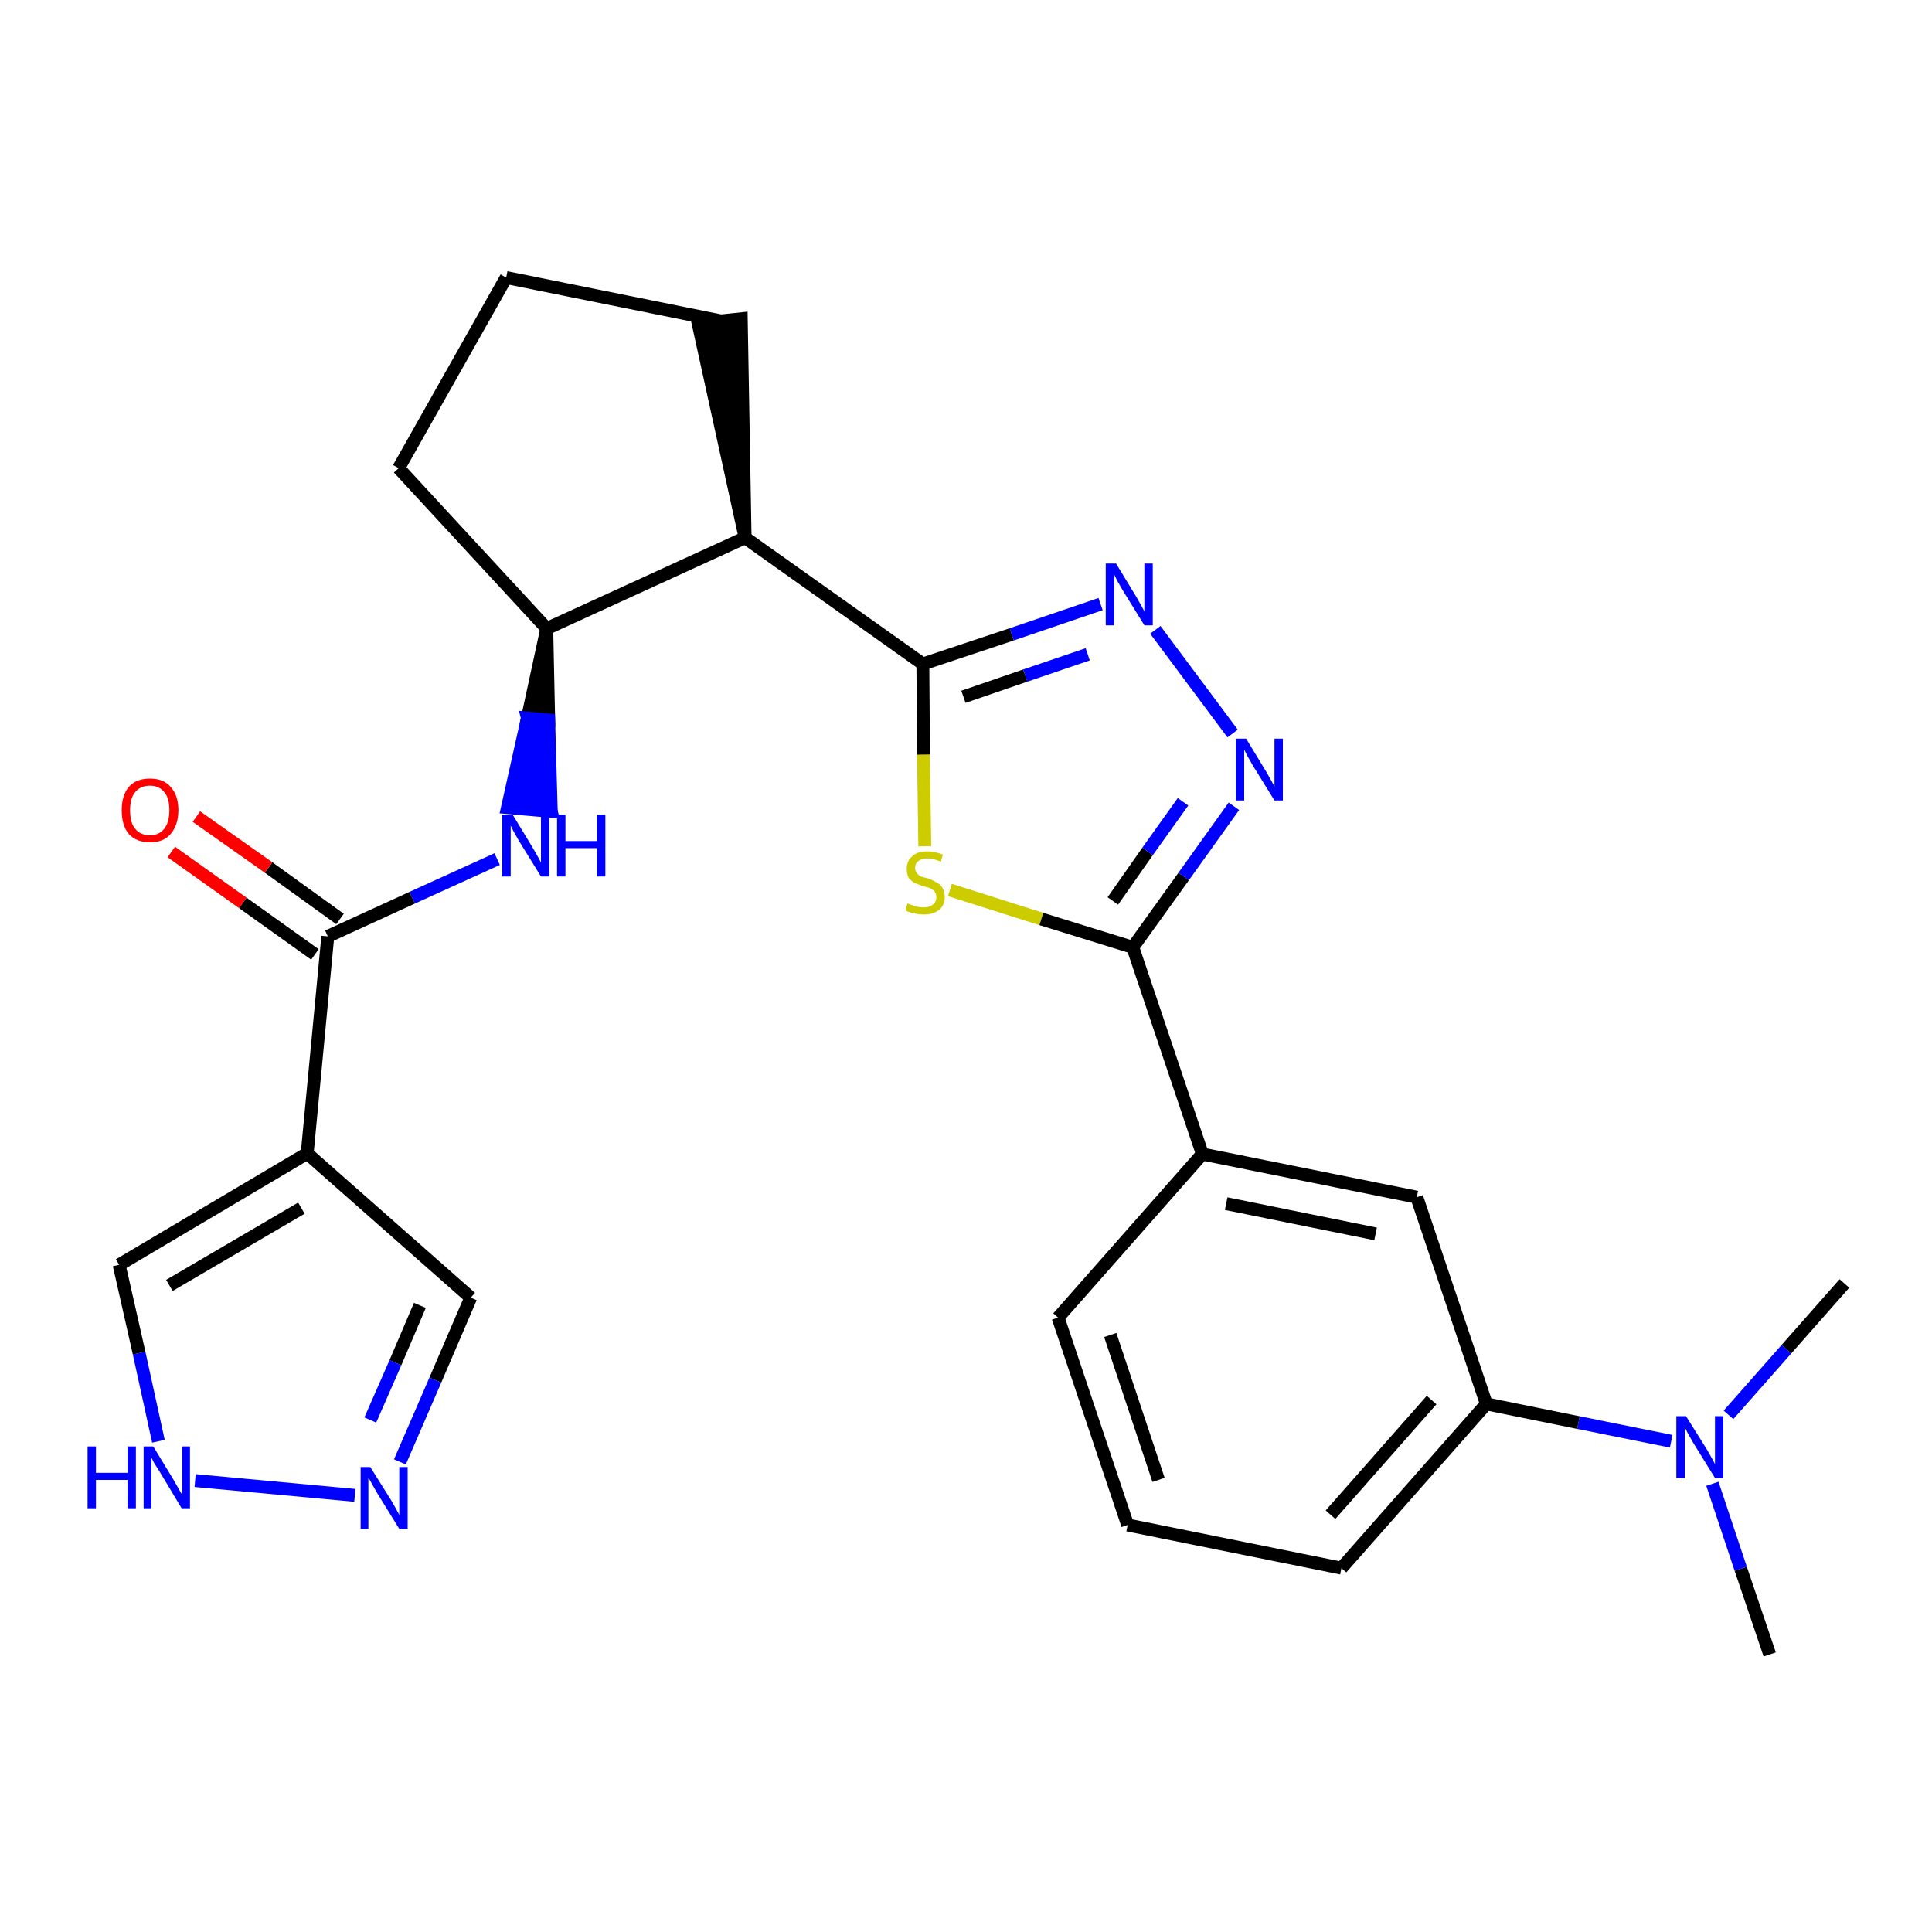<?xml version='1.0' encoding='iso-8859-1'?>
<svg version='1.1' baseProfile='full'
              xmlns='http://www.w3.org/2000/svg'
                      xmlns:rdkit='http://www.rdkit.org/xml'
                      xmlns:xlink='http://www.w3.org/1999/xlink'
                  xml:space='preserve'
width='300px' height='300px' viewBox='0 0 300 300'>
<!-- END OF HEADER -->
<path class='bond-0 atom-0 atom-1' d='M 274.8,256.9 L 270.3,243.6' style='fill:none;fill-rule:evenodd;stroke:#000000;stroke-width:2.0px;stroke-linecap:butt;stroke-linejoin:miter;stroke-opacity:1' />
<path class='bond-0 atom-0 atom-1' d='M 270.3,243.6 L 265.9,230.4' style='fill:none;fill-rule:evenodd;stroke:#0000FF;stroke-width:2.0px;stroke-linecap:butt;stroke-linejoin:miter;stroke-opacity:1' />
<path class='bond-1 atom-1 atom-2' d='M 268.4,219.7 L 277.4,209.5' style='fill:none;fill-rule:evenodd;stroke:#0000FF;stroke-width:2.0px;stroke-linecap:butt;stroke-linejoin:miter;stroke-opacity:1' />
<path class='bond-1 atom-1 atom-2' d='M 277.4,209.5 L 286.4,199.3' style='fill:none;fill-rule:evenodd;stroke:#000000;stroke-width:2.0px;stroke-linecap:butt;stroke-linejoin:miter;stroke-opacity:1' />
<path class='bond-2 atom-1 atom-3' d='M 259.5,223.8 L 245.1,220.9' style='fill:none;fill-rule:evenodd;stroke:#0000FF;stroke-width:2.0px;stroke-linecap:butt;stroke-linejoin:miter;stroke-opacity:1' />
<path class='bond-2 atom-1 atom-3' d='M 245.1,220.9 L 230.8,218.0' style='fill:none;fill-rule:evenodd;stroke:#000000;stroke-width:2.0px;stroke-linecap:butt;stroke-linejoin:miter;stroke-opacity:1' />
<path class='bond-3 atom-3 atom-4' d='M 230.8,218.0 L 208.3,243.5' style='fill:none;fill-rule:evenodd;stroke:#000000;stroke-width:2.0px;stroke-linecap:butt;stroke-linejoin:miter;stroke-opacity:1' />
<path class='bond-3 atom-3 atom-4' d='M 222.3,217.4 L 206.6,235.2' style='fill:none;fill-rule:evenodd;stroke:#000000;stroke-width:2.0px;stroke-linecap:butt;stroke-linejoin:miter;stroke-opacity:1' />
<path class='bond-26 atom-26 atom-3' d='M 220.0,185.9 L 230.8,218.0' style='fill:none;fill-rule:evenodd;stroke:#000000;stroke-width:2.0px;stroke-linecap:butt;stroke-linejoin:miter;stroke-opacity:1' />
<path class='bond-4 atom-4 atom-5' d='M 208.3,243.5 L 175.1,236.8' style='fill:none;fill-rule:evenodd;stroke:#000000;stroke-width:2.0px;stroke-linecap:butt;stroke-linejoin:miter;stroke-opacity:1' />
<path class='bond-5 atom-5 atom-6' d='M 175.1,236.8 L 164.3,204.6' style='fill:none;fill-rule:evenodd;stroke:#000000;stroke-width:2.0px;stroke-linecap:butt;stroke-linejoin:miter;stroke-opacity:1' />
<path class='bond-5 atom-5 atom-6' d='M 179.9,229.8 L 172.4,207.3' style='fill:none;fill-rule:evenodd;stroke:#000000;stroke-width:2.0px;stroke-linecap:butt;stroke-linejoin:miter;stroke-opacity:1' />
<path class='bond-6 atom-6 atom-7' d='M 164.3,204.6 L 186.7,179.2' style='fill:none;fill-rule:evenodd;stroke:#000000;stroke-width:2.0px;stroke-linecap:butt;stroke-linejoin:miter;stroke-opacity:1' />
<path class='bond-7 atom-7 atom-8' d='M 186.7,179.2 L 175.9,147.1' style='fill:none;fill-rule:evenodd;stroke:#000000;stroke-width:2.0px;stroke-linecap:butt;stroke-linejoin:miter;stroke-opacity:1' />
<path class='bond-25 atom-7 atom-26' d='M 186.7,179.2 L 220.0,185.9' style='fill:none;fill-rule:evenodd;stroke:#000000;stroke-width:2.0px;stroke-linecap:butt;stroke-linejoin:miter;stroke-opacity:1' />
<path class='bond-25 atom-7 atom-26' d='M 190.4,186.9 L 213.6,191.6' style='fill:none;fill-rule:evenodd;stroke:#000000;stroke-width:2.0px;stroke-linecap:butt;stroke-linejoin:miter;stroke-opacity:1' />
<path class='bond-8 atom-8 atom-9' d='M 175.9,147.1 L 183.8,136.1' style='fill:none;fill-rule:evenodd;stroke:#000000;stroke-width:2.0px;stroke-linecap:butt;stroke-linejoin:miter;stroke-opacity:1' />
<path class='bond-8 atom-8 atom-9' d='M 183.8,136.1 L 191.6,125.2' style='fill:none;fill-rule:evenodd;stroke:#0000FF;stroke-width:2.0px;stroke-linecap:butt;stroke-linejoin:miter;stroke-opacity:1' />
<path class='bond-8 atom-8 atom-9' d='M 172.8,139.9 L 178.2,132.2' style='fill:none;fill-rule:evenodd;stroke:#000000;stroke-width:2.0px;stroke-linecap:butt;stroke-linejoin:miter;stroke-opacity:1' />
<path class='bond-8 atom-8 atom-9' d='M 178.2,132.2 L 183.7,124.5' style='fill:none;fill-rule:evenodd;stroke:#0000FF;stroke-width:2.0px;stroke-linecap:butt;stroke-linejoin:miter;stroke-opacity:1' />
<path class='bond-27 atom-25 atom-8' d='M 147.5,138.2 L 161.7,142.7' style='fill:none;fill-rule:evenodd;stroke:#CCCC00;stroke-width:2.0px;stroke-linecap:butt;stroke-linejoin:miter;stroke-opacity:1' />
<path class='bond-27 atom-25 atom-8' d='M 161.7,142.7 L 175.9,147.1' style='fill:none;fill-rule:evenodd;stroke:#000000;stroke-width:2.0px;stroke-linecap:butt;stroke-linejoin:miter;stroke-opacity:1' />
<path class='bond-9 atom-9 atom-10' d='M 191.4,113.9 L 179.4,97.8' style='fill:none;fill-rule:evenodd;stroke:#0000FF;stroke-width:2.0px;stroke-linecap:butt;stroke-linejoin:miter;stroke-opacity:1' />
<path class='bond-10 atom-10 atom-11' d='M 170.9,93.8 L 157.1,98.5' style='fill:none;fill-rule:evenodd;stroke:#0000FF;stroke-width:2.0px;stroke-linecap:butt;stroke-linejoin:miter;stroke-opacity:1' />
<path class='bond-10 atom-10 atom-11' d='M 157.1,98.5 L 143.3,103.1' style='fill:none;fill-rule:evenodd;stroke:#000000;stroke-width:2.0px;stroke-linecap:butt;stroke-linejoin:miter;stroke-opacity:1' />
<path class='bond-10 atom-10 atom-11' d='M 168.9,101.6 L 159.2,104.9' style='fill:none;fill-rule:evenodd;stroke:#0000FF;stroke-width:2.0px;stroke-linecap:butt;stroke-linejoin:miter;stroke-opacity:1' />
<path class='bond-10 atom-10 atom-11' d='M 159.2,104.9 L 149.6,108.2' style='fill:none;fill-rule:evenodd;stroke:#000000;stroke-width:2.0px;stroke-linecap:butt;stroke-linejoin:miter;stroke-opacity:1' />
<path class='bond-11 atom-11 atom-12' d='M 143.3,103.1 L 115.7,83.5' style='fill:none;fill-rule:evenodd;stroke:#000000;stroke-width:2.0px;stroke-linecap:butt;stroke-linejoin:miter;stroke-opacity:1' />
<path class='bond-24 atom-11 atom-25' d='M 143.3,103.1 L 143.4,117.2' style='fill:none;fill-rule:evenodd;stroke:#000000;stroke-width:2.0px;stroke-linecap:butt;stroke-linejoin:miter;stroke-opacity:1' />
<path class='bond-24 atom-11 atom-25' d='M 143.4,117.2 L 143.6,131.4' style='fill:none;fill-rule:evenodd;stroke:#CCCC00;stroke-width:2.0px;stroke-linecap:butt;stroke-linejoin:miter;stroke-opacity:1' />
<path class='bond-12 atom-12 atom-13' d='M 115.7,83.5 L 115.1,49.5 L 108.4,50.2 Z' style='fill:#000000;fill-rule:evenodd;fill-opacity:1;stroke:#000000;stroke-width:2.0px;stroke-linecap:butt;stroke-linejoin:miter;stroke-opacity:1;' />
<path class='bond-28 atom-16 atom-12' d='M 84.9,97.6 L 115.7,83.5' style='fill:none;fill-rule:evenodd;stroke:#000000;stroke-width:2.0px;stroke-linecap:butt;stroke-linejoin:miter;stroke-opacity:1' />
<path class='bond-13 atom-13 atom-14' d='M 111.8,49.8 L 78.6,43.1' style='fill:none;fill-rule:evenodd;stroke:#000000;stroke-width:2.0px;stroke-linecap:butt;stroke-linejoin:miter;stroke-opacity:1' />
<path class='bond-14 atom-14 atom-15' d='M 78.6,43.1 L 61.9,72.7' style='fill:none;fill-rule:evenodd;stroke:#000000;stroke-width:2.0px;stroke-linecap:butt;stroke-linejoin:miter;stroke-opacity:1' />
<path class='bond-15 atom-15 atom-16' d='M 61.9,72.7 L 84.9,97.6' style='fill:none;fill-rule:evenodd;stroke:#000000;stroke-width:2.0px;stroke-linecap:butt;stroke-linejoin:miter;stroke-opacity:1' />
<path class='bond-16 atom-16 atom-17' d='M 84.9,97.6 L 81.9,111.5 L 85.2,111.8 Z' style='fill:#000000;fill-rule:evenodd;fill-opacity:1;stroke:#000000;stroke-width:2.0px;stroke-linecap:butt;stroke-linejoin:miter;stroke-opacity:1;' />
<path class='bond-16 atom-16 atom-17' d='M 81.9,111.5 L 85.6,126.0 L 78.8,125.4 Z' style='fill:#0000FF;fill-rule:evenodd;fill-opacity:1;stroke:#0000FF;stroke-width:2.0px;stroke-linecap:butt;stroke-linejoin:miter;stroke-opacity:1;' />
<path class='bond-16 atom-16 atom-17' d='M 81.9,111.5 L 85.2,111.8 L 85.6,126.0 Z' style='fill:#0000FF;fill-rule:evenodd;fill-opacity:1;stroke:#0000FF;stroke-width:2.0px;stroke-linecap:butt;stroke-linejoin:miter;stroke-opacity:1;' />
<path class='bond-17 atom-17 atom-18' d='M 77.2,133.4 L 64.0,139.4' style='fill:none;fill-rule:evenodd;stroke:#0000FF;stroke-width:2.0px;stroke-linecap:butt;stroke-linejoin:miter;stroke-opacity:1' />
<path class='bond-17 atom-17 atom-18' d='M 64.0,139.4 L 50.9,145.4' style='fill:none;fill-rule:evenodd;stroke:#000000;stroke-width:2.0px;stroke-linecap:butt;stroke-linejoin:miter;stroke-opacity:1' />
<path class='bond-18 atom-18 atom-19' d='M 52.8,142.7 L 41.7,134.7' style='fill:none;fill-rule:evenodd;stroke:#000000;stroke-width:2.0px;stroke-linecap:butt;stroke-linejoin:miter;stroke-opacity:1' />
<path class='bond-18 atom-18 atom-19' d='M 41.7,134.7 L 30.5,126.8' style='fill:none;fill-rule:evenodd;stroke:#FF0000;stroke-width:2.0px;stroke-linecap:butt;stroke-linejoin:miter;stroke-opacity:1' />
<path class='bond-18 atom-18 atom-19' d='M 48.9,148.2 L 37.7,140.2' style='fill:none;fill-rule:evenodd;stroke:#000000;stroke-width:2.0px;stroke-linecap:butt;stroke-linejoin:miter;stroke-opacity:1' />
<path class='bond-18 atom-18 atom-19' d='M 37.7,140.2 L 26.6,132.3' style='fill:none;fill-rule:evenodd;stroke:#FF0000;stroke-width:2.0px;stroke-linecap:butt;stroke-linejoin:miter;stroke-opacity:1' />
<path class='bond-19 atom-18 atom-20' d='M 50.9,145.4 L 47.7,179.1' style='fill:none;fill-rule:evenodd;stroke:#000000;stroke-width:2.0px;stroke-linecap:butt;stroke-linejoin:miter;stroke-opacity:1' />
<path class='bond-20 atom-20 atom-21' d='M 47.7,179.1 L 73.1,201.5' style='fill:none;fill-rule:evenodd;stroke:#000000;stroke-width:2.0px;stroke-linecap:butt;stroke-linejoin:miter;stroke-opacity:1' />
<path class='bond-29 atom-24 atom-20' d='M 18.5,196.4 L 47.7,179.1' style='fill:none;fill-rule:evenodd;stroke:#000000;stroke-width:2.0px;stroke-linecap:butt;stroke-linejoin:miter;stroke-opacity:1' />
<path class='bond-29 atom-24 atom-20' d='M 26.3,199.6 L 46.8,187.6' style='fill:none;fill-rule:evenodd;stroke:#000000;stroke-width:2.0px;stroke-linecap:butt;stroke-linejoin:miter;stroke-opacity:1' />
<path class='bond-21 atom-21 atom-22' d='M 73.1,201.5 L 67.6,214.3' style='fill:none;fill-rule:evenodd;stroke:#000000;stroke-width:2.0px;stroke-linecap:butt;stroke-linejoin:miter;stroke-opacity:1' />
<path class='bond-21 atom-21 atom-22' d='M 67.6,214.3 L 62.1,227.0' style='fill:none;fill-rule:evenodd;stroke:#0000FF;stroke-width:2.0px;stroke-linecap:butt;stroke-linejoin:miter;stroke-opacity:1' />
<path class='bond-21 atom-21 atom-22' d='M 65.2,202.7 L 61.4,211.6' style='fill:none;fill-rule:evenodd;stroke:#000000;stroke-width:2.0px;stroke-linecap:butt;stroke-linejoin:miter;stroke-opacity:1' />
<path class='bond-21 atom-21 atom-22' d='M 61.4,211.6 L 57.5,220.5' style='fill:none;fill-rule:evenodd;stroke:#0000FF;stroke-width:2.0px;stroke-linecap:butt;stroke-linejoin:miter;stroke-opacity:1' />
<path class='bond-22 atom-22 atom-23' d='M 55.1,232.2 L 30.3,229.9' style='fill:none;fill-rule:evenodd;stroke:#0000FF;stroke-width:2.0px;stroke-linecap:butt;stroke-linejoin:miter;stroke-opacity:1' />
<path class='bond-23 atom-23 atom-24' d='M 24.6,223.8 L 21.6,210.1' style='fill:none;fill-rule:evenodd;stroke:#0000FF;stroke-width:2.0px;stroke-linecap:butt;stroke-linejoin:miter;stroke-opacity:1' />
<path class='bond-23 atom-23 atom-24' d='M 21.6,210.1 L 18.5,196.4' style='fill:none;fill-rule:evenodd;stroke:#000000;stroke-width:2.0px;stroke-linecap:butt;stroke-linejoin:miter;stroke-opacity:1' />
<path  class='atom-1' d='M 261.8 219.9
L 265.0 225.0
Q 265.3 225.5, 265.8 226.4
Q 266.3 227.3, 266.3 227.4
L 266.3 219.9
L 267.6 219.9
L 267.6 229.5
L 266.3 229.5
L 262.9 224.0
Q 262.5 223.3, 262.1 222.6
Q 261.7 221.8, 261.6 221.6
L 261.6 229.5
L 260.3 229.5
L 260.3 219.9
L 261.8 219.9
' fill='#0000FF'/>
<path  class='atom-9' d='M 193.5 114.7
L 196.6 119.8
Q 196.9 120.3, 197.4 121.2
Q 197.9 122.1, 197.9 122.2
L 197.9 114.7
L 199.2 114.7
L 199.2 124.3
L 197.9 124.3
L 194.5 118.8
Q 194.1 118.1, 193.7 117.4
Q 193.3 116.6, 193.2 116.4
L 193.2 124.3
L 191.9 124.3
L 191.9 114.7
L 193.5 114.7
' fill='#0000FF'/>
<path  class='atom-10' d='M 173.3 87.5
L 176.4 92.6
Q 176.7 93.1, 177.2 94.0
Q 177.7 94.9, 177.7 95.0
L 177.7 87.5
L 179.0 87.5
L 179.0 97.1
L 177.7 97.1
L 174.3 91.6
Q 173.9 90.9, 173.5 90.2
Q 173.1 89.4, 173.0 89.2
L 173.0 97.1
L 171.7 97.1
L 171.7 87.5
L 173.3 87.5
' fill='#0000FF'/>
<path  class='atom-17' d='M 79.6 126.5
L 82.7 131.6
Q 83.0 132.1, 83.5 133.0
Q 84.0 133.9, 84.0 134.0
L 84.0 126.5
L 85.3 126.5
L 85.3 136.1
L 84.0 136.1
L 80.6 130.6
Q 80.2 129.9, 79.8 129.2
Q 79.4 128.4, 79.3 128.2
L 79.3 136.1
L 78.0 136.1
L 78.0 126.5
L 79.6 126.5
' fill='#0000FF'/>
<path  class='atom-17' d='M 86.5 126.5
L 87.8 126.5
L 87.8 130.6
L 92.7 130.6
L 92.7 126.5
L 94.0 126.5
L 94.0 136.1
L 92.7 136.1
L 92.7 131.7
L 87.8 131.7
L 87.8 136.1
L 86.5 136.1
L 86.5 126.5
' fill='#0000FF'/>
<path  class='atom-19' d='M 18.9 125.8
Q 18.9 123.5, 20.0 122.2
Q 21.1 120.9, 23.3 120.9
Q 25.4 120.9, 26.5 122.2
Q 27.7 123.5, 27.7 125.8
Q 27.7 128.1, 26.5 129.5
Q 25.4 130.8, 23.3 130.8
Q 21.2 130.8, 20.0 129.5
Q 18.9 128.2, 18.9 125.8
M 23.3 129.7
Q 24.7 129.7, 25.5 128.7
Q 26.3 127.7, 26.3 125.8
Q 26.3 123.9, 25.5 123.0
Q 24.7 122.0, 23.3 122.0
Q 21.8 122.0, 21.0 123.0
Q 20.2 123.9, 20.2 125.8
Q 20.2 127.8, 21.0 128.7
Q 21.8 129.7, 23.3 129.7
' fill='#FF0000'/>
<path  class='atom-22' d='M 57.5 227.8
L 60.7 232.9
Q 61.0 233.4, 61.5 234.3
Q 62.0 235.2, 62.0 235.3
L 62.0 227.8
L 63.3 227.8
L 63.3 237.4
L 62.0 237.4
L 58.6 231.9
Q 58.2 231.2, 57.8 230.5
Q 57.4 229.7, 57.2 229.5
L 57.2 237.4
L 56.0 237.4
L 56.0 227.8
L 57.5 227.8
' fill='#0000FF'/>
<path  class='atom-23' d='M 13.6 224.6
L 14.9 224.6
L 14.9 228.7
L 19.8 228.7
L 19.8 224.6
L 21.1 224.6
L 21.1 234.2
L 19.8 234.2
L 19.8 229.8
L 14.9 229.8
L 14.9 234.2
L 13.6 234.2
L 13.6 224.6
' fill='#0000FF'/>
<path  class='atom-23' d='M 23.8 224.6
L 26.9 229.7
Q 27.2 230.2, 27.7 231.1
Q 28.2 232.0, 28.3 232.1
L 28.3 224.6
L 29.5 224.6
L 29.5 234.2
L 28.2 234.2
L 24.9 228.7
Q 24.5 228.0, 24.0 227.3
Q 23.6 226.5, 23.5 226.3
L 23.5 234.2
L 22.3 234.2
L 22.3 224.6
L 23.8 224.6
' fill='#0000FF'/>
<path  class='atom-25' d='M 140.9 140.3
Q 141.0 140.3, 141.5 140.5
Q 141.9 140.7, 142.4 140.8
Q 142.9 140.9, 143.4 140.9
Q 144.3 140.9, 144.8 140.5
Q 145.4 140.1, 145.4 139.3
Q 145.4 138.8, 145.1 138.4
Q 144.8 138.1, 144.4 137.9
Q 144.0 137.8, 143.3 137.6
Q 142.5 137.3, 142.0 137.1
Q 141.5 136.8, 141.1 136.3
Q 140.8 135.8, 140.8 134.9
Q 140.8 133.7, 141.6 133.0
Q 142.4 132.2, 144.0 132.2
Q 145.1 132.2, 146.4 132.7
L 146.1 133.8
Q 144.9 133.3, 144.1 133.3
Q 143.1 133.3, 142.6 133.7
Q 142.1 134.1, 142.1 134.7
Q 142.1 135.3, 142.4 135.6
Q 142.6 135.9, 143.0 136.1
Q 143.4 136.2, 144.1 136.4
Q 144.9 136.7, 145.4 137.0
Q 146.0 137.3, 146.3 137.8
Q 146.7 138.4, 146.7 139.3
Q 146.7 140.6, 145.8 141.3
Q 144.9 142.0, 143.5 142.0
Q 142.6 142.0, 141.9 141.8
Q 141.3 141.7, 140.6 141.4
L 140.9 140.3
' fill='#CCCC00'/>
</svg>
